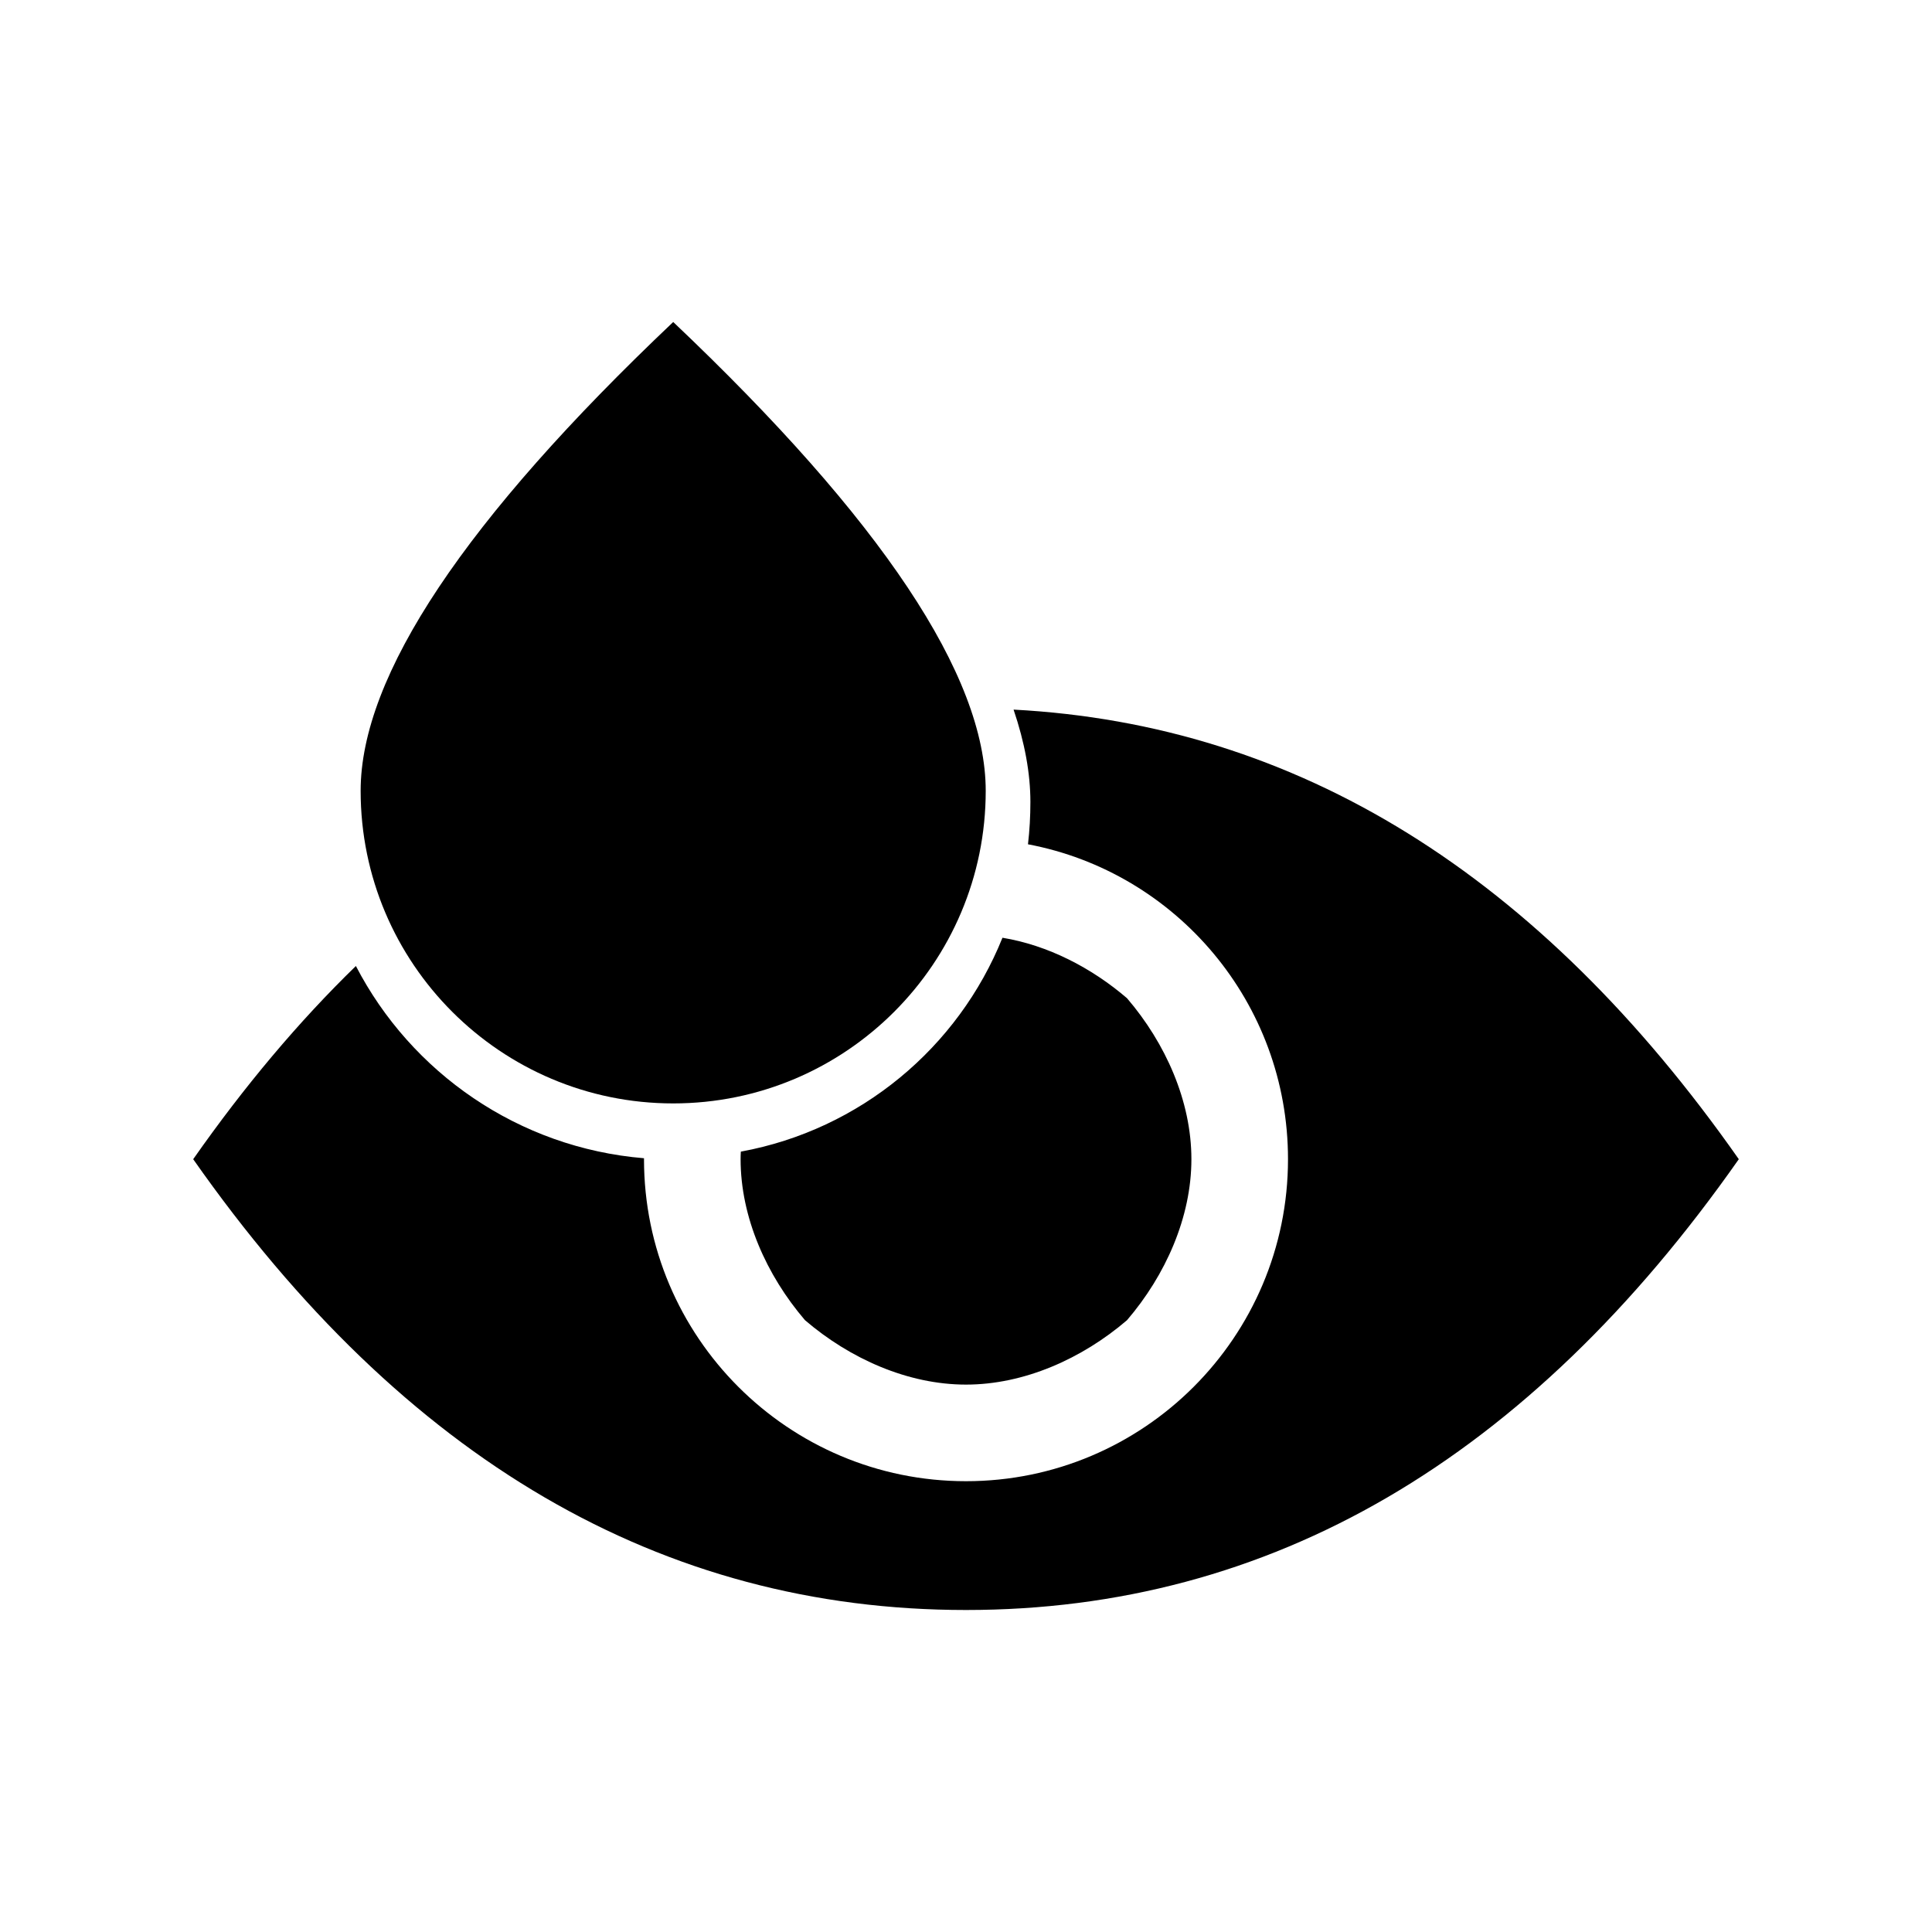 <svg xmlns="http://www.w3.org/2000/svg" width="24px" height="24px" viewBox="0 0 24 24">
  <path d=" M 12.591 8.815 Q 17.879 9.094 21.6 14.4 L 16 14.4 L 16 14.4 C 16 12.457 14.612 10.836 12.77 10.488 C 12.79 10.315 12.8 10.14 12.8 9.963 C 12.8 9.608 12.73 9.225 12.591 8.815 Z  M 4.421 12 Q 3.358 13.033 2.4 14.4 L 8 14.4 C 8 14.396 8 14.392 8 14.388 C 6.44 14.259 5.107 13.324 4.421 12 Z  M 9.203 14.306 C 9.201 14.337 9.2 14.369 9.2 14.4 L 9.2 14.4 C 9.2 15.12 9.52 15.84 10 16.4 C 10.56 16.88 11.28 17.2 12 17.2 C 12.72 17.2 13.44 16.88 14 16.4 C 14.48 15.84 14.8 15.12 14.8 14.4 C 14.8 13.68 14.48 12.96 14 12.4 C 13.558 12.021 13.017 11.742 12.453 11.649 C 11.904 13.014 10.686 14.034 9.203 14.306 Z  M 16 14.4 C 16 16.608 14.208 18.4 12 18.4 C 9.792 18.4 8 16.608 8 14.4 L 2.4 14.4 Q 6.327 20 12 20 Q 17.673 20 21.6 14.4 L 16 14.4 L 16 14.4 Z "/>
  <path d=" M 4.48 9.824 Q 4.48 7.681 8.363 4 Q 12.245 7.681 12.245 9.824 C 12.245 11.967 10.506 13.707 8.363 13.707 C 6.22 13.707 4.48 11.967 4.48 9.824 Z  M 5.52 9.84 C 5.52 9.36 5.68 8.88 5.92 8.48 C 6.64 7.44 7.44 6.4 8.4 5.44 C 9.28 6.4 10.08 7.44 10.8 8.48 C 11.04 8.88 11.2 9.36 11.2 9.84 C 11.2 10.56 10.88 11.28 10.4 11.84 C 9.84 12.4 9.12 12.64 8.4 12.64 C 7.6 12.64 6.88 12.4 6.32 11.84 C 5.84 11.28 5.52 10.56 5.52 9.84 Z "/>
</svg>
